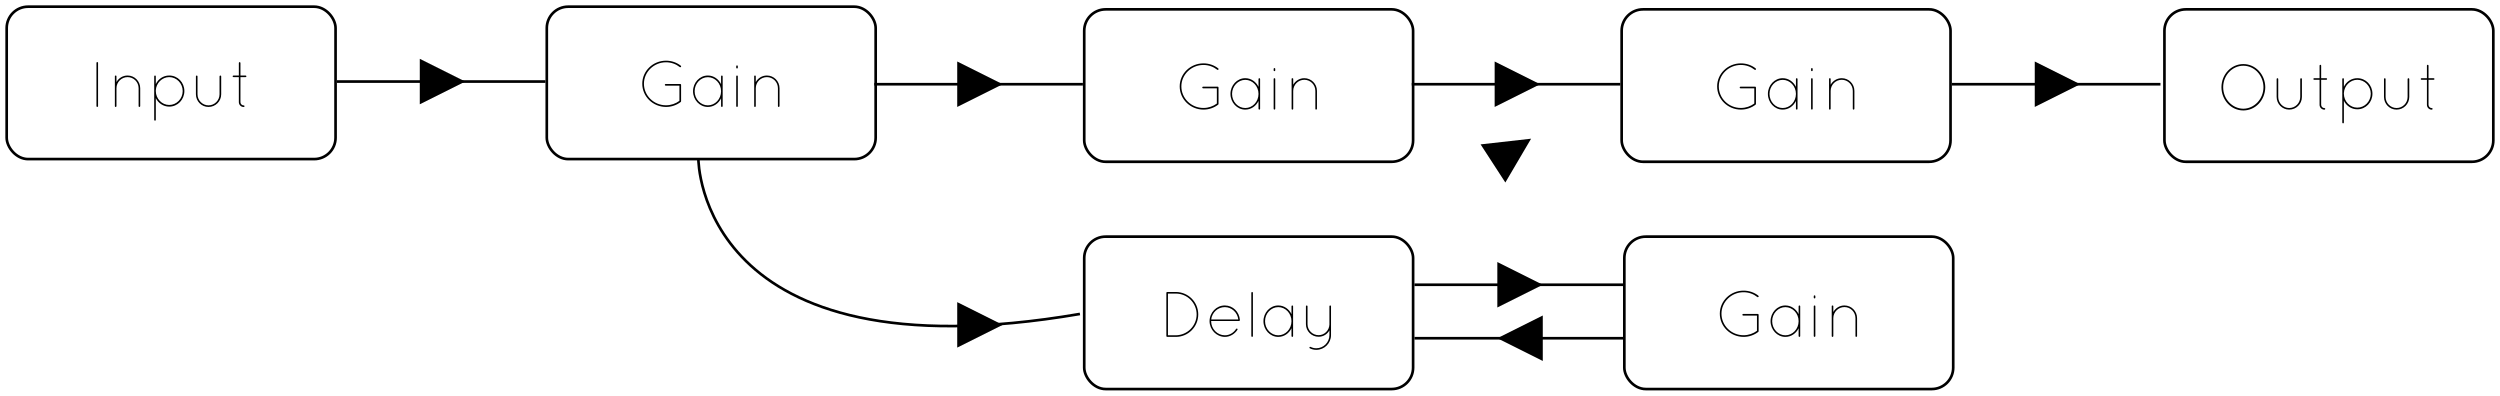 <?xml version="1.0" encoding="UTF-8"?>
<svg width="935px" height="148px" viewBox="0 0 935 148" version="1.1" xmlns="http://www.w3.org/2000/svg" xmlns:xlink="http://www.w3.org/1999/xlink">
    <!-- Generator: Sketch 43.2 (39069) - http://www.bohemiancoding.com/sketch -->
    <title>Delay</title>
    <desc>Created with Sketch.</desc>
    <defs></defs>
    <g id="Page-1" stroke="none" stroke-width="1" fill="none" fill-rule="evenodd">
        <g id="Delay" transform="translate(3, 3)">
            <g id="Input-node">
                <rect id="Rectangle-1" stroke="#000000" x="-0.5" y="-0.5" width="123" height="57" rx="8"></rect>
                <path d="M33.072,36.688 C33.072,36.88 33.192,37 33.384,37 C33.528,37 33.672,36.88 33.672,36.688 L33.672,20.512 C33.672,20.32 33.528,20.2 33.384,20.2 C33.192,20.2 33.072,20.32 33.072,20.512 L33.072,36.688 Z M48.84,36.688 C48.84,36.856 48.936,37 49.128,37 C49.296,37 49.44,36.856 49.44,36.688 L49.44,29.992 C49.44,27.352 47.304,25.24 44.712,25.24 C42.936,25.24 41.376,26.224 40.56,27.688 L40.56,25.528 C40.56,25.336 40.44,25.24 40.272,25.24 C40.104,25.24 39.96,25.336 39.96,25.528 L39.96,36.736 C39.96,36.784 39.984,36.832 40.008,36.856 C40.008,36.88 40.008,36.88 40.032,36.904 C40.056,36.928 40.08,36.952 40.104,36.952 C40.128,36.976 40.152,36.976 40.176,37 L40.272,37 C40.368,37 40.44,36.952 40.488,36.88 C40.536,36.832 40.56,36.76 40.56,36.688 L40.56,29.992 C40.56,27.664 42.456,25.84 44.712,25.84 C46.968,25.84 48.84,27.664 48.84,29.992 L48.84,36.688 Z M54.672,41.824 L54.672,25.552 C54.672,25.36 54.792,25.24 54.984,25.24 C55.152,25.24 55.272,25.36 55.272,25.552 L55.272,28.456 C56.184,26.536 58.104,25.24 60.288,25.24 C63.456,25.24 65.952,27.832 65.952,31.048 C65.952,34.264 63.456,36.88 60.288,36.88 C58.104,36.88 56.184,35.56 55.272,33.688 L55.272,41.824 C55.272,42.016 55.152,42.136 54.984,42.136 C54.792,42.136 54.672,42.016 54.672,41.824 Z M55.272,30.832 L55.272,31.048 C55.272,33.928 57.552,36.256 60.288,36.256 C63.048,36.256 65.328,33.928 65.328,31.048 C65.328,28.192 63.048,25.84 60.288,25.84 C57.624,25.84 55.368,28.072 55.272,30.832 Z M70.272,32.248 C70.272,34.888 72.384,37 74.976,37 C77.592,37 79.728,34.888 79.728,32.248 L79.728,25.552 C79.728,25.384 79.584,25.24 79.416,25.24 C79.272,25.24 79.104,25.384 79.104,25.552 L79.104,32.248 C79.104,34.552 77.256,36.4 74.976,36.4 C72.72,36.4 70.872,34.552 70.872,32.248 L70.872,25.552 C70.872,25.384 70.728,25.24 70.584,25.24 C70.392,25.24 70.272,25.384 70.272,25.552 L70.272,32.248 Z M88.848,25.24 L86.928,25.24 L86.928,20.536 C86.928,20.368 86.784,20.224 86.616,20.224 C86.448,20.224 86.328,20.368 86.328,20.536 L86.328,25.24 L84.312,25.24 C84.144,25.24 84,25.384 84,25.552 C84,25.72 84.144,25.84 84.312,25.84 L86.328,25.84 L86.328,35.2 C86.328,36.208 87.144,37.024 88.152,37.024 C88.32,37.024 88.464,36.88 88.464,36.712 C88.464,36.544 88.32,36.424 88.152,36.424 C87.48,36.424 86.928,35.872 86.928,35.2 L86.928,25.84 L88.848,25.84 C89.016,25.84 89.16,25.72 89.16,25.552 C89.16,25.384 89.016,25.24 88.848,25.24 Z" id="Input" fill="#000000"></path>
            </g>
            <g id="Gain-node" transform="translate(202, 0)">
                <rect id="Rectangle-1" stroke="#000000" x="-0.5" y="-0.5" width="123" height="57" rx="8"></rect>
                <path d="M49.104,29.032 L49.104,34.72 C47.712,35.752 45.96,36.376 44.088,36.376 C39.528,36.376 35.832,32.776 35.832,28.312 C35.832,23.92 39.528,20.296 44.088,20.296 C46.032,20.296 47.832,20.968 49.224,22.072 C49.344,22.192 49.584,22.168 49.68,22.048 C49.8,21.88 49.776,21.688 49.608,21.568 C48.12,20.392 46.176,19.696 44.088,19.696 C39.192,19.696 35.208,23.56 35.208,28.312 C35.208,33.112 39.192,36.976 44.088,37 C46.176,37 48.12,36.28 49.608,35.128 C49.656,35.08 49.68,35.032 49.704,34.96 L49.704,34.912 C49.728,34.888 49.728,34.864 49.728,34.84 L49.728,28.744 C49.728,28.552 49.608,28.408 49.44,28.408 L43.944,28.408 C43.8,28.408 43.632,28.552 43.632,28.744 C43.632,28.888 43.8,29.032 43.944,29.032 L49.104,29.032 Z M64.992,25.24 C65.16,25.24 65.28,25.408 65.28,25.552 L65.28,36.688 C65.28,36.88 65.16,37 64.992,37 C64.8,37 64.68,36.88 64.68,36.688 L64.68,33.76 C63.768,35.68 61.896,37 59.736,37 C56.664,37 54.192,34.336 54.192,31.12 C54.192,27.904 56.664,25.24 59.736,25.24 C61.896,25.24 63.768,26.584 64.68,28.48 L64.68,25.552 C64.68,25.408 64.8,25.24 64.992,25.24 Z M59.736,36.4 C62.448,36.4 64.68,34.048 64.68,31.12 C64.68,28.216 62.448,25.864 59.736,25.864 C57.024,25.864 54.792,28.216 54.792,31.12 C54.792,34.048 57.024,36.4 59.736,36.4 Z M70.344,36.688 C70.344,36.856 70.464,37 70.656,37 C70.8,37 70.944,36.856 70.944,36.688 L70.944,25.528 C70.944,25.336 70.8,25.24 70.656,25.24 C70.464,25.24 70.344,25.336 70.344,25.528 L70.344,36.688 Z M70.344,22.336 C70.344,22.48 70.464,22.624 70.656,22.624 C70.8,22.624 70.944,22.48 70.944,22.336 L70.944,21.76 C70.944,21.568 70.8,21.448 70.656,21.448 C70.464,21.448 70.344,21.568 70.344,21.76 L70.344,22.336 Z M85.944,36.688 C85.944,36.856 86.04,37 86.232,37 C86.4,37 86.544,36.856 86.544,36.688 L86.544,29.992 C86.544,27.352 84.408,25.24 81.816,25.24 C80.04,25.24 78.48,26.224 77.664,27.688 L77.664,25.528 C77.664,25.336 77.544,25.24 77.376,25.24 C77.208,25.24 77.064,25.336 77.064,25.528 L77.064,36.736 C77.064,36.784 77.088,36.832 77.112,36.856 C77.112,36.88 77.112,36.88 77.136,36.904 C77.16,36.928 77.184,36.952 77.208,36.952 C77.232,36.976 77.256,36.976 77.28,37 L77.376,37 C77.472,37 77.544,36.952 77.592,36.88 C77.64,36.832 77.664,36.76 77.664,36.688 L77.664,29.992 C77.664,27.664 79.56,25.84 81.816,25.84 C84.072,25.84 85.944,27.664 85.944,29.992 L85.944,36.688 Z" id="Gain" fill="#000000"></path>
            </g>
            <g id="Output-node" transform="translate(807, 1)">
                <rect id="Rectangle-1" stroke="#000000" x="-0.5" y="-0.5" width="123" height="57" rx="8"></rect>
                <path d="M20.82,28.624 C20.844,23.824 24.468,19.96 29.004,19.96 C33.54,19.96 37.164,23.824 37.212,28.624 C37.164,33.448 33.54,37.312 29.004,37.312 C24.468,37.312 20.844,33.448 20.82,28.624 Z M21.468,28.624 C21.468,33.064 24.876,36.616 29.004,36.664 C33.108,36.616 36.516,33.064 36.54,28.624 C36.516,24.16 33.108,20.584 29.004,20.584 C24.876,20.584 21.468,24.16 21.468,28.624 Z M41.46,32.248 C41.46,34.888 43.572,37 46.164,37 C48.78,37 50.916,34.888 50.916,32.248 L50.916,25.552 C50.916,25.384 50.772,25.24 50.604,25.24 C50.46,25.24 50.292,25.384 50.292,25.552 L50.292,32.248 C50.292,34.552 48.444,36.4 46.164,36.4 C43.908,36.4 42.06,34.552 42.06,32.248 L42.06,25.552 C42.06,25.384 41.916,25.24 41.772,25.24 C41.58,25.24 41.46,25.384 41.46,25.552 L41.46,32.248 Z M60.036,25.24 L58.116,25.24 L58.116,20.536 C58.116,20.368 57.972,20.224 57.804,20.224 C57.636,20.224 57.516,20.368 57.516,20.536 L57.516,25.24 L55.5,25.24 C55.332,25.24 55.188,25.384 55.188,25.552 C55.188,25.72 55.332,25.84 55.5,25.84 L57.516,25.84 L57.516,35.2 C57.516,36.208 58.332,37.024 59.34,37.024 C59.508,37.024 59.652,36.88 59.652,36.712 C59.652,36.544 59.508,36.424 59.34,36.424 C58.668,36.424 58.116,35.872 58.116,35.2 L58.116,25.84 L60.036,25.84 C60.204,25.84 60.348,25.72 60.348,25.552 C60.348,25.384 60.204,25.24 60.036,25.24 Z M66.012,41.824 L66.012,25.552 C66.012,25.36 66.132,25.24 66.324,25.24 C66.492,25.24 66.612,25.36 66.612,25.552 L66.612,28.456 C67.524,26.536 69.444,25.24 71.628,25.24 C74.796,25.24 77.292,27.832 77.292,31.048 C77.292,34.264 74.796,36.88 71.628,36.88 C69.444,36.88 67.524,35.56 66.612,33.688 L66.612,41.824 C66.612,42.016 66.492,42.136 66.324,42.136 C66.132,42.136 66.012,42.016 66.012,41.824 Z M66.612,30.832 L66.612,31.048 C66.612,33.928 68.892,36.256 71.628,36.256 C74.388,36.256 76.668,33.928 76.668,31.048 C76.668,28.192 74.388,25.84 71.628,25.84 C68.964,25.84 66.708,28.072 66.612,30.832 Z M81.612,32.248 C81.612,34.888 83.724,37 86.316,37 C88.932,37 91.068,34.888 91.068,32.248 L91.068,25.552 C91.068,25.384 90.924,25.24 90.756,25.24 C90.612,25.24 90.444,25.384 90.444,25.552 L90.444,32.248 C90.444,34.552 88.596,36.4 86.316,36.4 C84.06,36.4 82.212,34.552 82.212,32.248 L82.212,25.552 C82.212,25.384 82.068,25.24 81.924,25.24 C81.732,25.24 81.612,25.384 81.612,25.552 L81.612,32.248 Z M100.188,25.24 L98.268,25.24 L98.268,20.536 C98.268,20.368 98.124,20.224 97.956,20.224 C97.788,20.224 97.668,20.368 97.668,20.536 L97.668,25.24 L95.652,25.24 C95.484,25.24 95.34,25.384 95.34,25.552 C95.34,25.72 95.484,25.84 95.652,25.84 L97.668,25.84 L97.668,35.2 C97.668,36.208 98.484,37.024 99.492,37.024 C99.66,37.024 99.804,36.88 99.804,36.712 C99.804,36.544 99.66,36.424 99.492,36.424 C98.82,36.424 98.268,35.872 98.268,35.2 L98.268,25.84 L100.188,25.84 C100.356,25.84 100.5,25.72 100.5,25.552 C100.5,25.384 100.356,25.24 100.188,25.24 Z" id="Output" fill="#000000"></path>
            </g>
            <g id="Line" transform="translate(123, 19)">
                <path d="M0.5,8.5 L77.506,8.5" stroke="#000000" stroke-linecap="square"></path>
                <polygon id="Triangle-1" fill="#000000" points="31 17 31 0 48 8.5"></polygon>
            </g>
            <g id="Gain-node" transform="translate(403, 1)">
                <rect id="Rectangle-1" stroke="#000000" x="-0.5" y="-0.5" width="123" height="57" rx="8"></rect>
                <path d="M49.104,29.032 L49.104,34.72 C47.712,35.752 45.96,36.376 44.088,36.376 C39.528,36.376 35.832,32.776 35.832,28.312 C35.832,23.92 39.528,20.296 44.088,20.296 C46.032,20.296 47.832,20.968 49.224,22.072 C49.344,22.192 49.584,22.168 49.68,22.048 C49.8,21.88 49.776,21.688 49.608,21.568 C48.12,20.392 46.176,19.696 44.088,19.696 C39.192,19.696 35.208,23.56 35.208,28.312 C35.208,33.112 39.192,36.976 44.088,37 C46.176,37 48.12,36.28 49.608,35.128 C49.656,35.08 49.68,35.032 49.704,34.96 L49.704,34.912 C49.728,34.888 49.728,34.864 49.728,34.84 L49.728,28.744 C49.728,28.552 49.608,28.408 49.44,28.408 L43.944,28.408 C43.8,28.408 43.632,28.552 43.632,28.744 C43.632,28.888 43.8,29.032 43.944,29.032 L49.104,29.032 Z M64.992,25.24 C65.16,25.24 65.28,25.408 65.28,25.552 L65.28,36.688 C65.28,36.88 65.16,37 64.992,37 C64.8,37 64.68,36.88 64.68,36.688 L64.68,33.76 C63.768,35.68 61.896,37 59.736,37 C56.664,37 54.192,34.336 54.192,31.12 C54.192,27.904 56.664,25.24 59.736,25.24 C61.896,25.24 63.768,26.584 64.68,28.48 L64.68,25.552 C64.68,25.408 64.8,25.24 64.992,25.24 Z M59.736,36.4 C62.448,36.4 64.68,34.048 64.68,31.12 C64.68,28.216 62.448,25.864 59.736,25.864 C57.024,25.864 54.792,28.216 54.792,31.12 C54.792,34.048 57.024,36.4 59.736,36.4 Z M70.344,36.688 C70.344,36.856 70.464,37 70.656,37 C70.8,37 70.944,36.856 70.944,36.688 L70.944,25.528 C70.944,25.336 70.8,25.24 70.656,25.24 C70.464,25.24 70.344,25.336 70.344,25.528 L70.344,36.688 Z M70.344,22.336 C70.344,22.48 70.464,22.624 70.656,22.624 C70.8,22.624 70.944,22.48 70.944,22.336 L70.944,21.76 C70.944,21.568 70.8,21.448 70.656,21.448 C70.464,21.448 70.344,21.568 70.344,21.76 L70.344,22.336 Z M85.944,36.688 C85.944,36.856 86.04,37 86.232,37 C86.4,37 86.544,36.856 86.544,36.688 L86.544,29.992 C86.544,27.352 84.408,25.24 81.816,25.24 C80.04,25.24 78.48,26.224 77.664,27.688 L77.664,25.528 C77.664,25.336 77.544,25.24 77.376,25.24 C77.208,25.24 77.064,25.336 77.064,25.528 L77.064,36.736 C77.064,36.784 77.088,36.832 77.112,36.856 C77.112,36.88 77.112,36.88 77.136,36.904 C77.16,36.928 77.184,36.952 77.208,36.952 C77.232,36.976 77.256,36.976 77.28,37 L77.376,37 C77.472,37 77.544,36.952 77.592,36.88 C77.64,36.832 77.664,36.76 77.664,36.688 L77.664,29.992 C77.664,27.664 79.56,25.84 81.816,25.84 C84.072,25.84 85.944,27.664 85.944,29.992 L85.944,36.688 Z" id="Gain" fill="#000000"></path>
            </g>
            <g id="Line" transform="translate(324, 20)">
                <path d="M0.5,8.5 L77.506,8.5" stroke="#000000" stroke-linecap="square"></path>
                <polygon id="Triangle-1" fill="#000000" points="31 17 31 0 48 8.5"></polygon>
            </g>
            <g id="Gain-node" transform="translate(604, 1)">
                <rect id="Rectangle-1" stroke="#000000" x="-0.5" y="-0.5" width="123" height="57" rx="8"></rect>
                <path d="M49.104,29.032 L49.104,34.72 C47.712,35.752 45.96,36.376 44.088,36.376 C39.528,36.376 35.832,32.776 35.832,28.312 C35.832,23.92 39.528,20.296 44.088,20.296 C46.032,20.296 47.832,20.968 49.224,22.072 C49.344,22.192 49.584,22.168 49.68,22.048 C49.8,21.88 49.776,21.688 49.608,21.568 C48.12,20.392 46.176,19.696 44.088,19.696 C39.192,19.696 35.208,23.56 35.208,28.312 C35.208,33.112 39.192,36.976 44.088,37 C46.176,37 48.12,36.28 49.608,35.128 C49.656,35.08 49.68,35.032 49.704,34.96 L49.704,34.912 C49.728,34.888 49.728,34.864 49.728,34.84 L49.728,28.744 C49.728,28.552 49.608,28.408 49.44,28.408 L43.944,28.408 C43.8,28.408 43.632,28.552 43.632,28.744 C43.632,28.888 43.8,29.032 43.944,29.032 L49.104,29.032 Z M64.992,25.24 C65.16,25.24 65.28,25.408 65.28,25.552 L65.28,36.688 C65.28,36.88 65.16,37 64.992,37 C64.8,37 64.68,36.88 64.68,36.688 L64.68,33.76 C63.768,35.68 61.896,37 59.736,37 C56.664,37 54.192,34.336 54.192,31.12 C54.192,27.904 56.664,25.24 59.736,25.24 C61.896,25.24 63.768,26.584 64.68,28.48 L64.68,25.552 C64.68,25.408 64.8,25.24 64.992,25.24 Z M59.736,36.4 C62.448,36.4 64.68,34.048 64.68,31.12 C64.68,28.216 62.448,25.864 59.736,25.864 C57.024,25.864 54.792,28.216 54.792,31.12 C54.792,34.048 57.024,36.4 59.736,36.4 Z M70.344,36.688 C70.344,36.856 70.464,37 70.656,37 C70.8,37 70.944,36.856 70.944,36.688 L70.944,25.528 C70.944,25.336 70.8,25.24 70.656,25.24 C70.464,25.24 70.344,25.336 70.344,25.528 L70.344,36.688 Z M70.344,22.336 C70.344,22.48 70.464,22.624 70.656,22.624 C70.8,22.624 70.944,22.48 70.944,22.336 L70.944,21.76 C70.944,21.568 70.8,21.448 70.656,21.448 C70.464,21.448 70.344,21.568 70.344,21.76 L70.344,22.336 Z M85.944,36.688 C85.944,36.856 86.04,37 86.232,37 C86.4,37 86.544,36.856 86.544,36.688 L86.544,29.992 C86.544,27.352 84.408,25.24 81.816,25.24 C80.04,25.24 78.48,26.224 77.664,27.688 L77.664,25.528 C77.664,25.336 77.544,25.24 77.376,25.24 C77.208,25.24 77.064,25.336 77.064,25.528 L77.064,36.736 C77.064,36.784 77.088,36.832 77.112,36.856 C77.112,36.88 77.112,36.88 77.136,36.904 C77.16,36.928 77.184,36.952 77.208,36.952 C77.232,36.976 77.256,36.976 77.28,37 L77.376,37 C77.472,37 77.544,36.952 77.592,36.88 C77.64,36.832 77.664,36.76 77.664,36.688 L77.664,29.992 C77.664,27.664 79.56,25.84 81.816,25.84 C84.072,25.84 85.944,27.664 85.944,29.992 L85.944,36.688 Z" id="Gain" fill="#000000"></path>
            </g>
            <g id="Line" transform="translate(525, 20)">
                <path d="M0.5,8.5 L77.506,8.5" stroke="#000000" stroke-linecap="square"></path>
                <polygon id="Triangle-1" fill="#000000" points="31 17 31 0 48 8.5"></polygon>
            </g>
            <g id="Gain-node" transform="translate(605, 86)">
                <rect id="Rectangle-1" stroke="#000000" x="-0.5" y="-0.5" width="123" height="57" rx="8"></rect>
                <path d="M49.104,29.032 L49.104,34.72 C47.712,35.752 45.96,36.376 44.088,36.376 C39.528,36.376 35.832,32.776 35.832,28.312 C35.832,23.92 39.528,20.296 44.088,20.296 C46.032,20.296 47.832,20.968 49.224,22.072 C49.344,22.192 49.584,22.168 49.68,22.048 C49.8,21.88 49.776,21.688 49.608,21.568 C48.12,20.392 46.176,19.696 44.088,19.696 C39.192,19.696 35.208,23.56 35.208,28.312 C35.208,33.112 39.192,36.976 44.088,37 C46.176,37 48.12,36.28 49.608,35.128 C49.656,35.08 49.68,35.032 49.704,34.96 L49.704,34.912 C49.728,34.888 49.728,34.864 49.728,34.84 L49.728,28.744 C49.728,28.552 49.608,28.408 49.44,28.408 L43.944,28.408 C43.8,28.408 43.632,28.552 43.632,28.744 C43.632,28.888 43.8,29.032 43.944,29.032 L49.104,29.032 Z M64.992,25.24 C65.16,25.24 65.28,25.408 65.28,25.552 L65.28,36.688 C65.28,36.88 65.16,37 64.992,37 C64.8,37 64.68,36.88 64.68,36.688 L64.68,33.76 C63.768,35.68 61.896,37 59.736,37 C56.664,37 54.192,34.336 54.192,31.12 C54.192,27.904 56.664,25.24 59.736,25.24 C61.896,25.24 63.768,26.584 64.68,28.48 L64.68,25.552 C64.68,25.408 64.8,25.24 64.992,25.24 Z M59.736,36.4 C62.448,36.4 64.68,34.048 64.68,31.12 C64.68,28.216 62.448,25.864 59.736,25.864 C57.024,25.864 54.792,28.216 54.792,31.12 C54.792,34.048 57.024,36.4 59.736,36.4 Z M70.344,36.688 C70.344,36.856 70.464,37 70.656,37 C70.8,37 70.944,36.856 70.944,36.688 L70.944,25.528 C70.944,25.336 70.8,25.24 70.656,25.24 C70.464,25.24 70.344,25.336 70.344,25.528 L70.344,36.688 Z M70.344,22.336 C70.344,22.48 70.464,22.624 70.656,22.624 C70.8,22.624 70.944,22.48 70.944,22.336 L70.944,21.76 C70.944,21.568 70.8,21.448 70.656,21.448 C70.464,21.448 70.344,21.568 70.344,21.76 L70.344,22.336 Z M85.944,36.688 C85.944,36.856 86.04,37 86.232,37 C86.4,37 86.544,36.856 86.544,36.688 L86.544,29.992 C86.544,27.352 84.408,25.24 81.816,25.24 C80.04,25.24 78.48,26.224 77.664,27.688 L77.664,25.528 C77.664,25.336 77.544,25.24 77.376,25.24 C77.208,25.24 77.064,25.336 77.064,25.528 L77.064,36.736 C77.064,36.784 77.088,36.832 77.112,36.856 C77.112,36.88 77.112,36.88 77.136,36.904 C77.16,36.928 77.184,36.952 77.208,36.952 C77.232,36.976 77.256,36.976 77.28,37 L77.376,37 C77.472,37 77.544,36.952 77.592,36.88 C77.64,36.832 77.664,36.76 77.664,36.688 L77.664,29.992 C77.664,27.664 79.56,25.84 81.816,25.84 C84.072,25.84 85.944,27.664 85.944,29.992 L85.944,36.688 Z" id="Gain" fill="#000000"></path>
            </g>
            <g id="Line" transform="translate(526, 95)">
                <path d="M0.5,8.5 L77.506,8.5" stroke="#000000" stroke-linecap="square"></path>
                <polygon id="Triangle-1" fill="#000000" points="31 17 31 0 48 8.5"></polygon>
            </g>
            <g id="Line" transform="translate(526, 115)">
                <path d="M0.5,8.5 L77.506,8.5" stroke="#000000" stroke-linecap="square"></path>
                <polygon id="Triangle-1" fill="#000000" transform="translate(39.5, 8.5) rotate(-180) translate(-39.5, -8.5) " points="31 17 31 0 48 8.5"></polygon>
            </g>
            <g id="Delay-node" transform="translate(403, 86)">
                <rect id="Rectangle-1" stroke="#000000" x="-0.5" y="-0.5" width="123" height="57" rx="8"></rect>
                <path d="M30.216,36.688 L30.216,20.512 C30.216,20.344 30.336,20.2 30.528,20.2 L33.744,20.2 C38.4,20.2 42.144,23.968 42.144,28.576 C42.144,33.232 38.4,37 33.744,37 L30.528,37 C30.336,37 30.216,36.856 30.216,36.688 Z M30.816,36.4 L33.744,36.4 C38.064,36.352 41.52,32.896 41.544,28.576 C41.52,24.304 38.064,20.8 33.744,20.8 L30.816,20.8 L30.816,36.4 Z M52.08,37 C48.936,36.952 46.416,34.336 46.368,31.12 C46.416,27.856 48.936,25.24 52.08,25.24 C55.08,25.24 57.504,27.616 57.72,30.664 L57.72,30.76 C57.696,30.904 57.576,31.048 57.432,31.048 L46.968,31.048 L46.968,31.12 C46.968,34 49.248,36.376 52.08,36.4 C53.856,36.4 55.416,35.44 56.304,34 C56.4,33.856 56.568,33.856 56.736,33.928 C56.856,34 56.904,34.192 56.808,34.336 C55.8,35.896 54.048,37 52.08,37 Z M52.08,25.864 C49.464,25.864 47.304,27.856 46.992,30.472 L57.12,30.472 C56.808,27.856 54.648,25.864 52.08,25.864 Z M61.992,36.688 C61.992,36.856 62.112,37 62.304,37 C62.472,37 62.592,36.856 62.592,36.688 L62.592,20.512 C62.592,20.344 62.472,20.2 62.304,20.2 C62.112,20.2 61.992,20.344 61.992,20.512 L61.992,36.688 Z M77.328,25.24 C77.496,25.24 77.616,25.408 77.616,25.552 L77.616,36.688 C77.616,36.88 77.496,37 77.328,37 C77.136,37 77.016,36.88 77.016,36.688 L77.016,33.76 C76.104,35.68 74.232,37 72.072,37 C69,37 66.528,34.336 66.528,31.12 C66.528,27.904 69,25.24 72.072,25.24 C74.232,25.24 76.104,26.584 77.016,28.48 L77.016,25.552 C77.016,25.408 77.136,25.24 77.328,25.24 Z M72.072,36.4 C74.784,36.4 77.016,34.048 77.016,31.12 C77.016,28.216 74.784,25.864 72.072,25.864 C69.36,25.864 67.128,28.216 67.128,31.12 C67.128,34.048 69.36,36.4 72.072,36.4 Z M82.416,32.248 C82.416,34.84 84.528,36.952 87.144,36.952 C88.896,36.952 90.432,35.992 91.2,34.552 L91.2,36.328 C91.2,39.04 89.016,41.248 86.28,41.248 C85.488,41.248 84.792,41.056 84.12,40.72 C84,40.672 83.808,40.72 83.76,40.864 C83.664,41.032 83.712,41.2 83.88,41.272 C84.6,41.632 85.416,41.848 86.28,41.848 C89.352,41.848 91.8,39.352 91.8,36.328 L91.8,25.552 C91.8,25.48 91.776,25.408 91.728,25.36 C91.728,25.36 91.728,25.336 91.704,25.336 L91.632,25.264 C91.608,25.264 91.584,25.24 91.56,25.24 L91.512,25.24 C91.44,25.24 91.392,25.264 91.344,25.288 L91.272,25.36 C91.248,25.36 91.248,25.384 91.248,25.384 C91.224,25.432 91.2,25.48 91.2,25.504 L91.2,32.416 C91.104,34.6 89.328,36.352 87.144,36.352 C84.864,36.352 83.016,34.504 83.016,32.248 L83.016,25.552 C83.016,25.384 82.872,25.24 82.728,25.24 C82.536,25.24 82.416,25.384 82.416,25.552 L82.416,32.248 Z" id="Delay" fill="#000000"></path>
            </g>
            <g id="Line" transform="translate(258, 56)">
                <polygon id="Triangle-1" fill="#000000" points="97 71 97 54 114 62.5"></polygon>
                <path d="M0.203,0.59 C0.203,0.59 0.203,82.863 142.891,58.418" id="Path-17" stroke="#000000"></path>
            </g>
            <g id="Line" transform="translate(727, 20)">
                <path d="M0.5,8.5 L77.506,8.5" stroke="#000000" stroke-linecap="square"></path>
                <polygon id="Triangle-1" fill="#000000" points="31 17 31 0 48 8.5"></polygon>
            </g>
            <g id="line" transform="translate(522, 41)">
                <path d="M0.551,46.75 C0.551,46.75 25.336,2.258 81.023,2.258" id="Path-23"></path>
                <polygon id="Triangle-1" fill="#000000" transform="translate(40.5, 12.5) rotate(-33) translate(-40.5, -12.5) " points="32 21 32 4 49 12.5"></polygon>
            </g>
        </g>
    </g>
</svg>